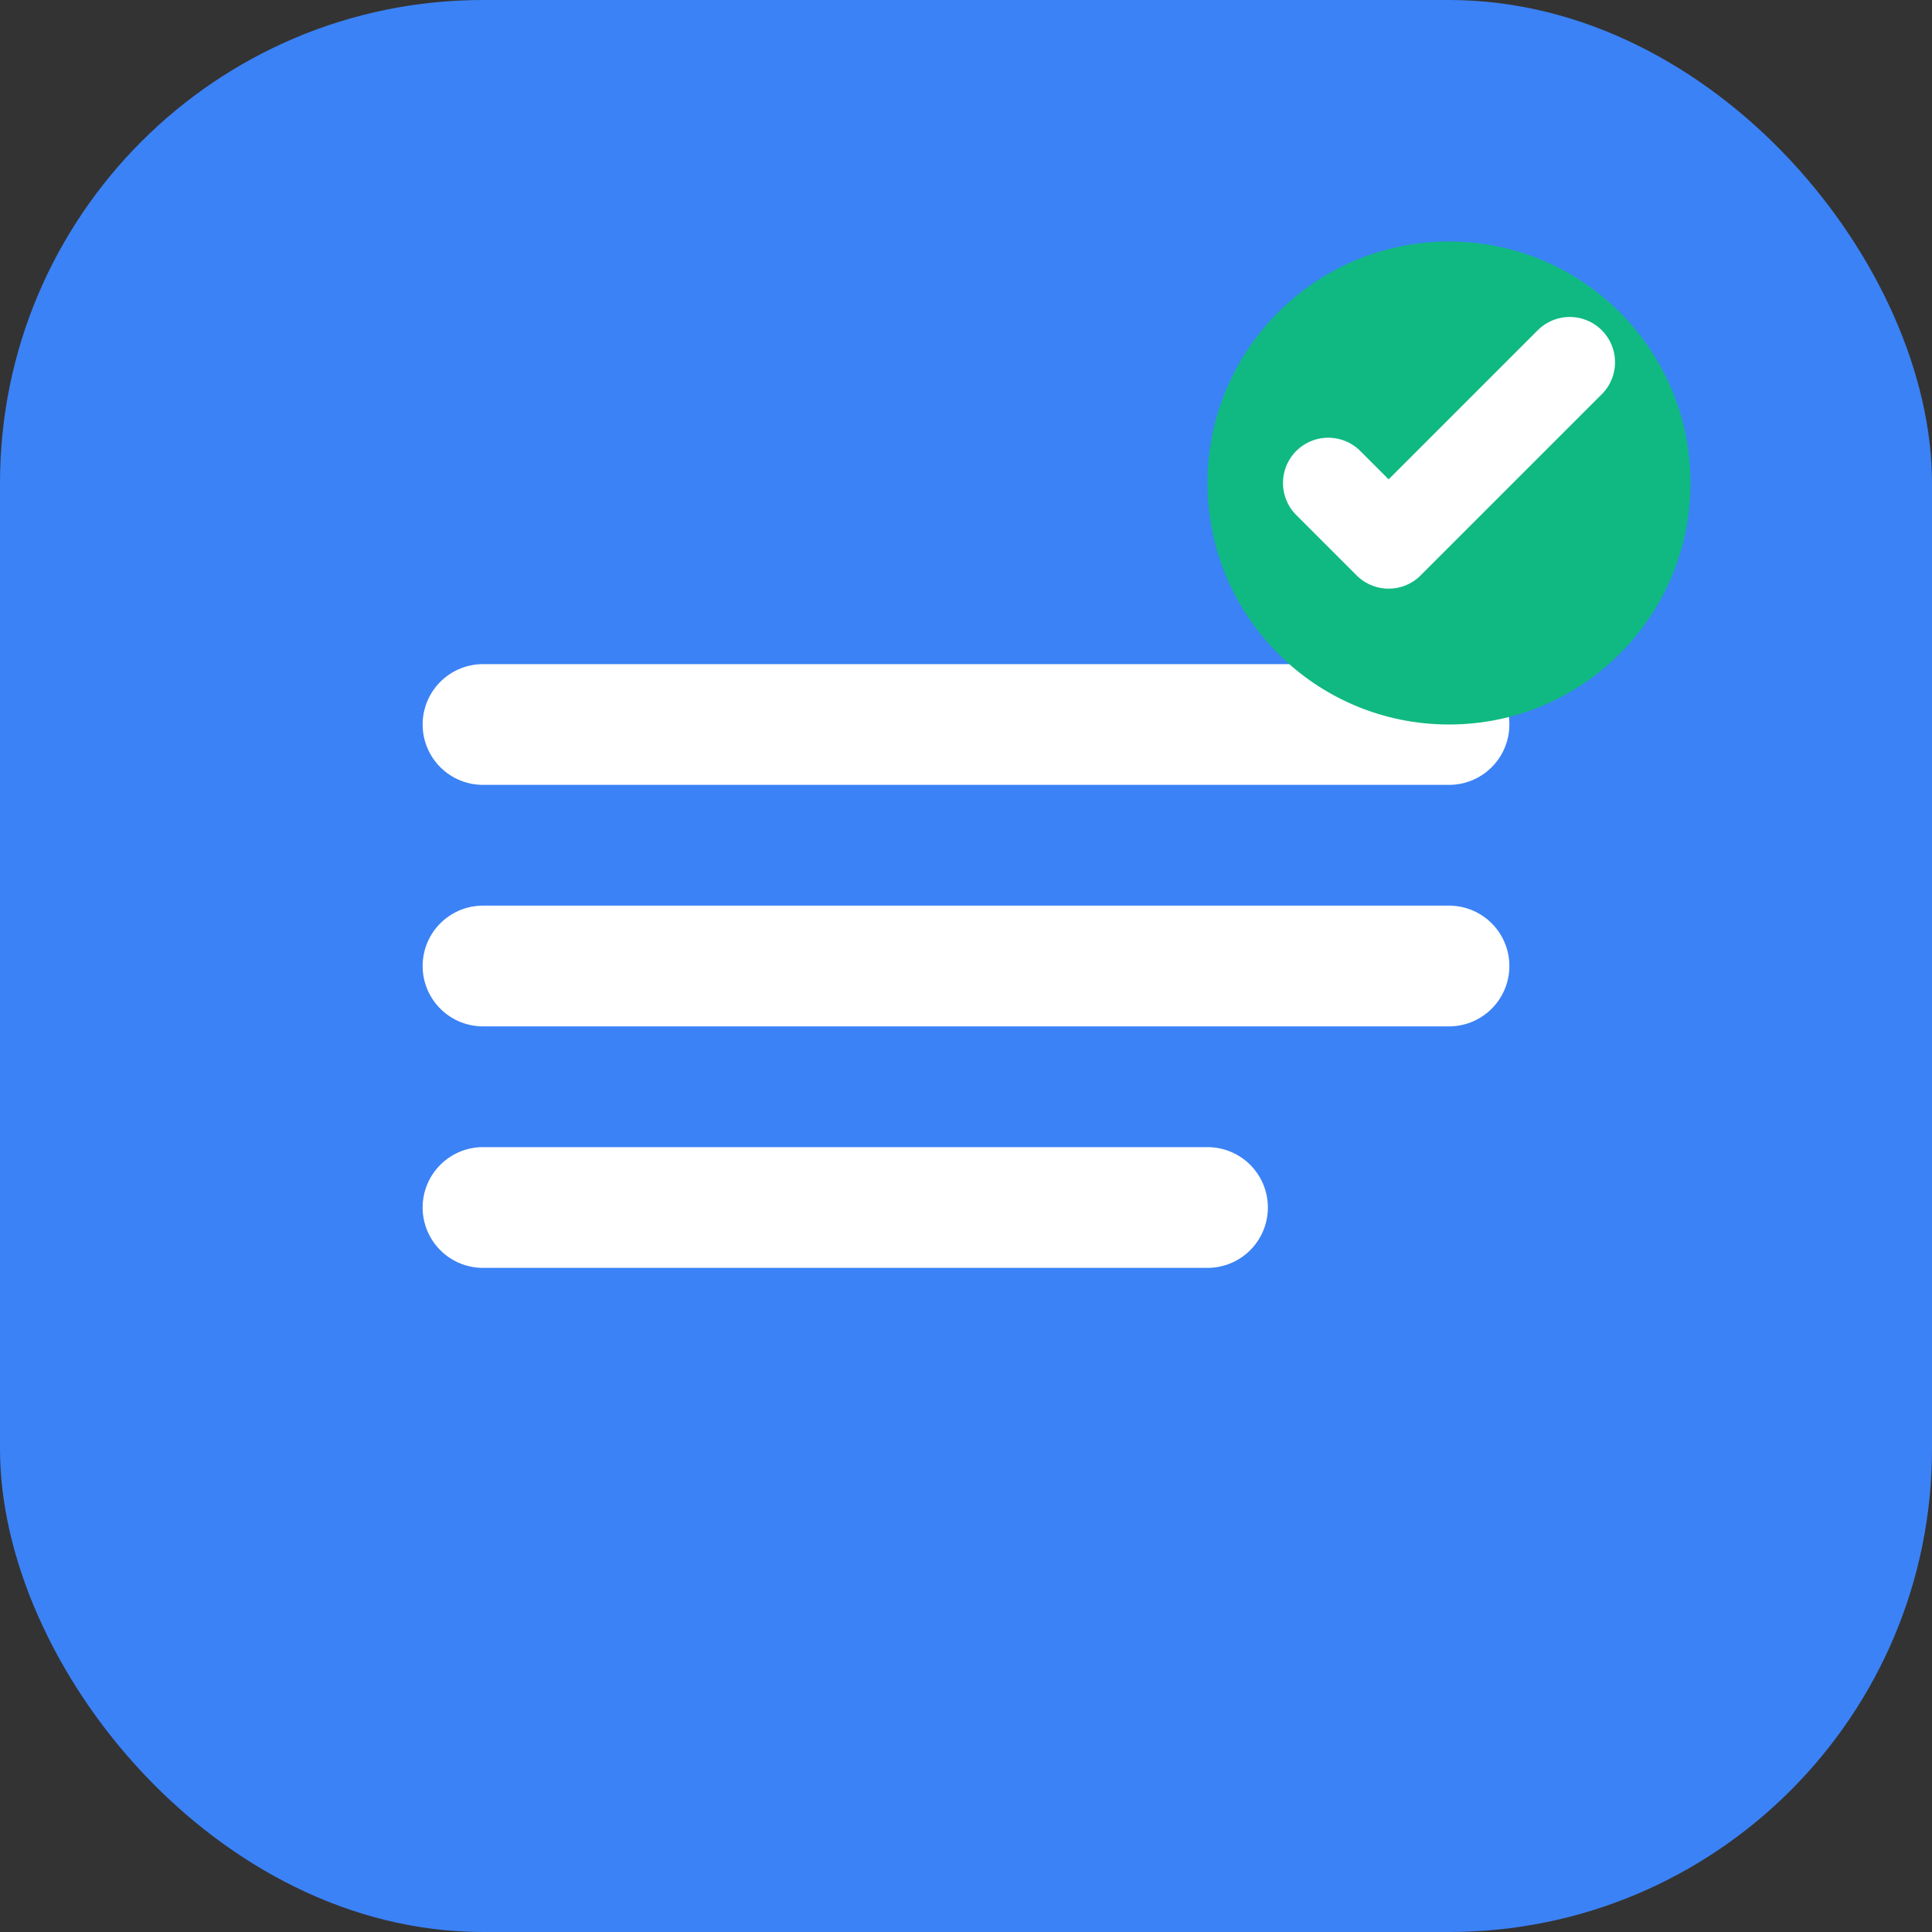 <svg width="32" height="32" viewBox="0 0 32 32" fill="none" xmlns="http://www.w3.org/2000/svg">
  <rect x="0" y="0" width="32" height="32" fill="#333333" stroke="none"/>
  <rect width="32" height="32" rx="8" fill="#3B82F6"/>
  <path d="M8 12h16M8 16h16M8 20h12" stroke="white" stroke-width="2" stroke-linecap="round"/>
  <circle cx="24" cy="8" r="4" fill="#10B981"/>
  <path d="M22 8l1 1 3-3" stroke="white" stroke-width="1.5" stroke-linecap="round" stroke-linejoin="round"/>
</svg>